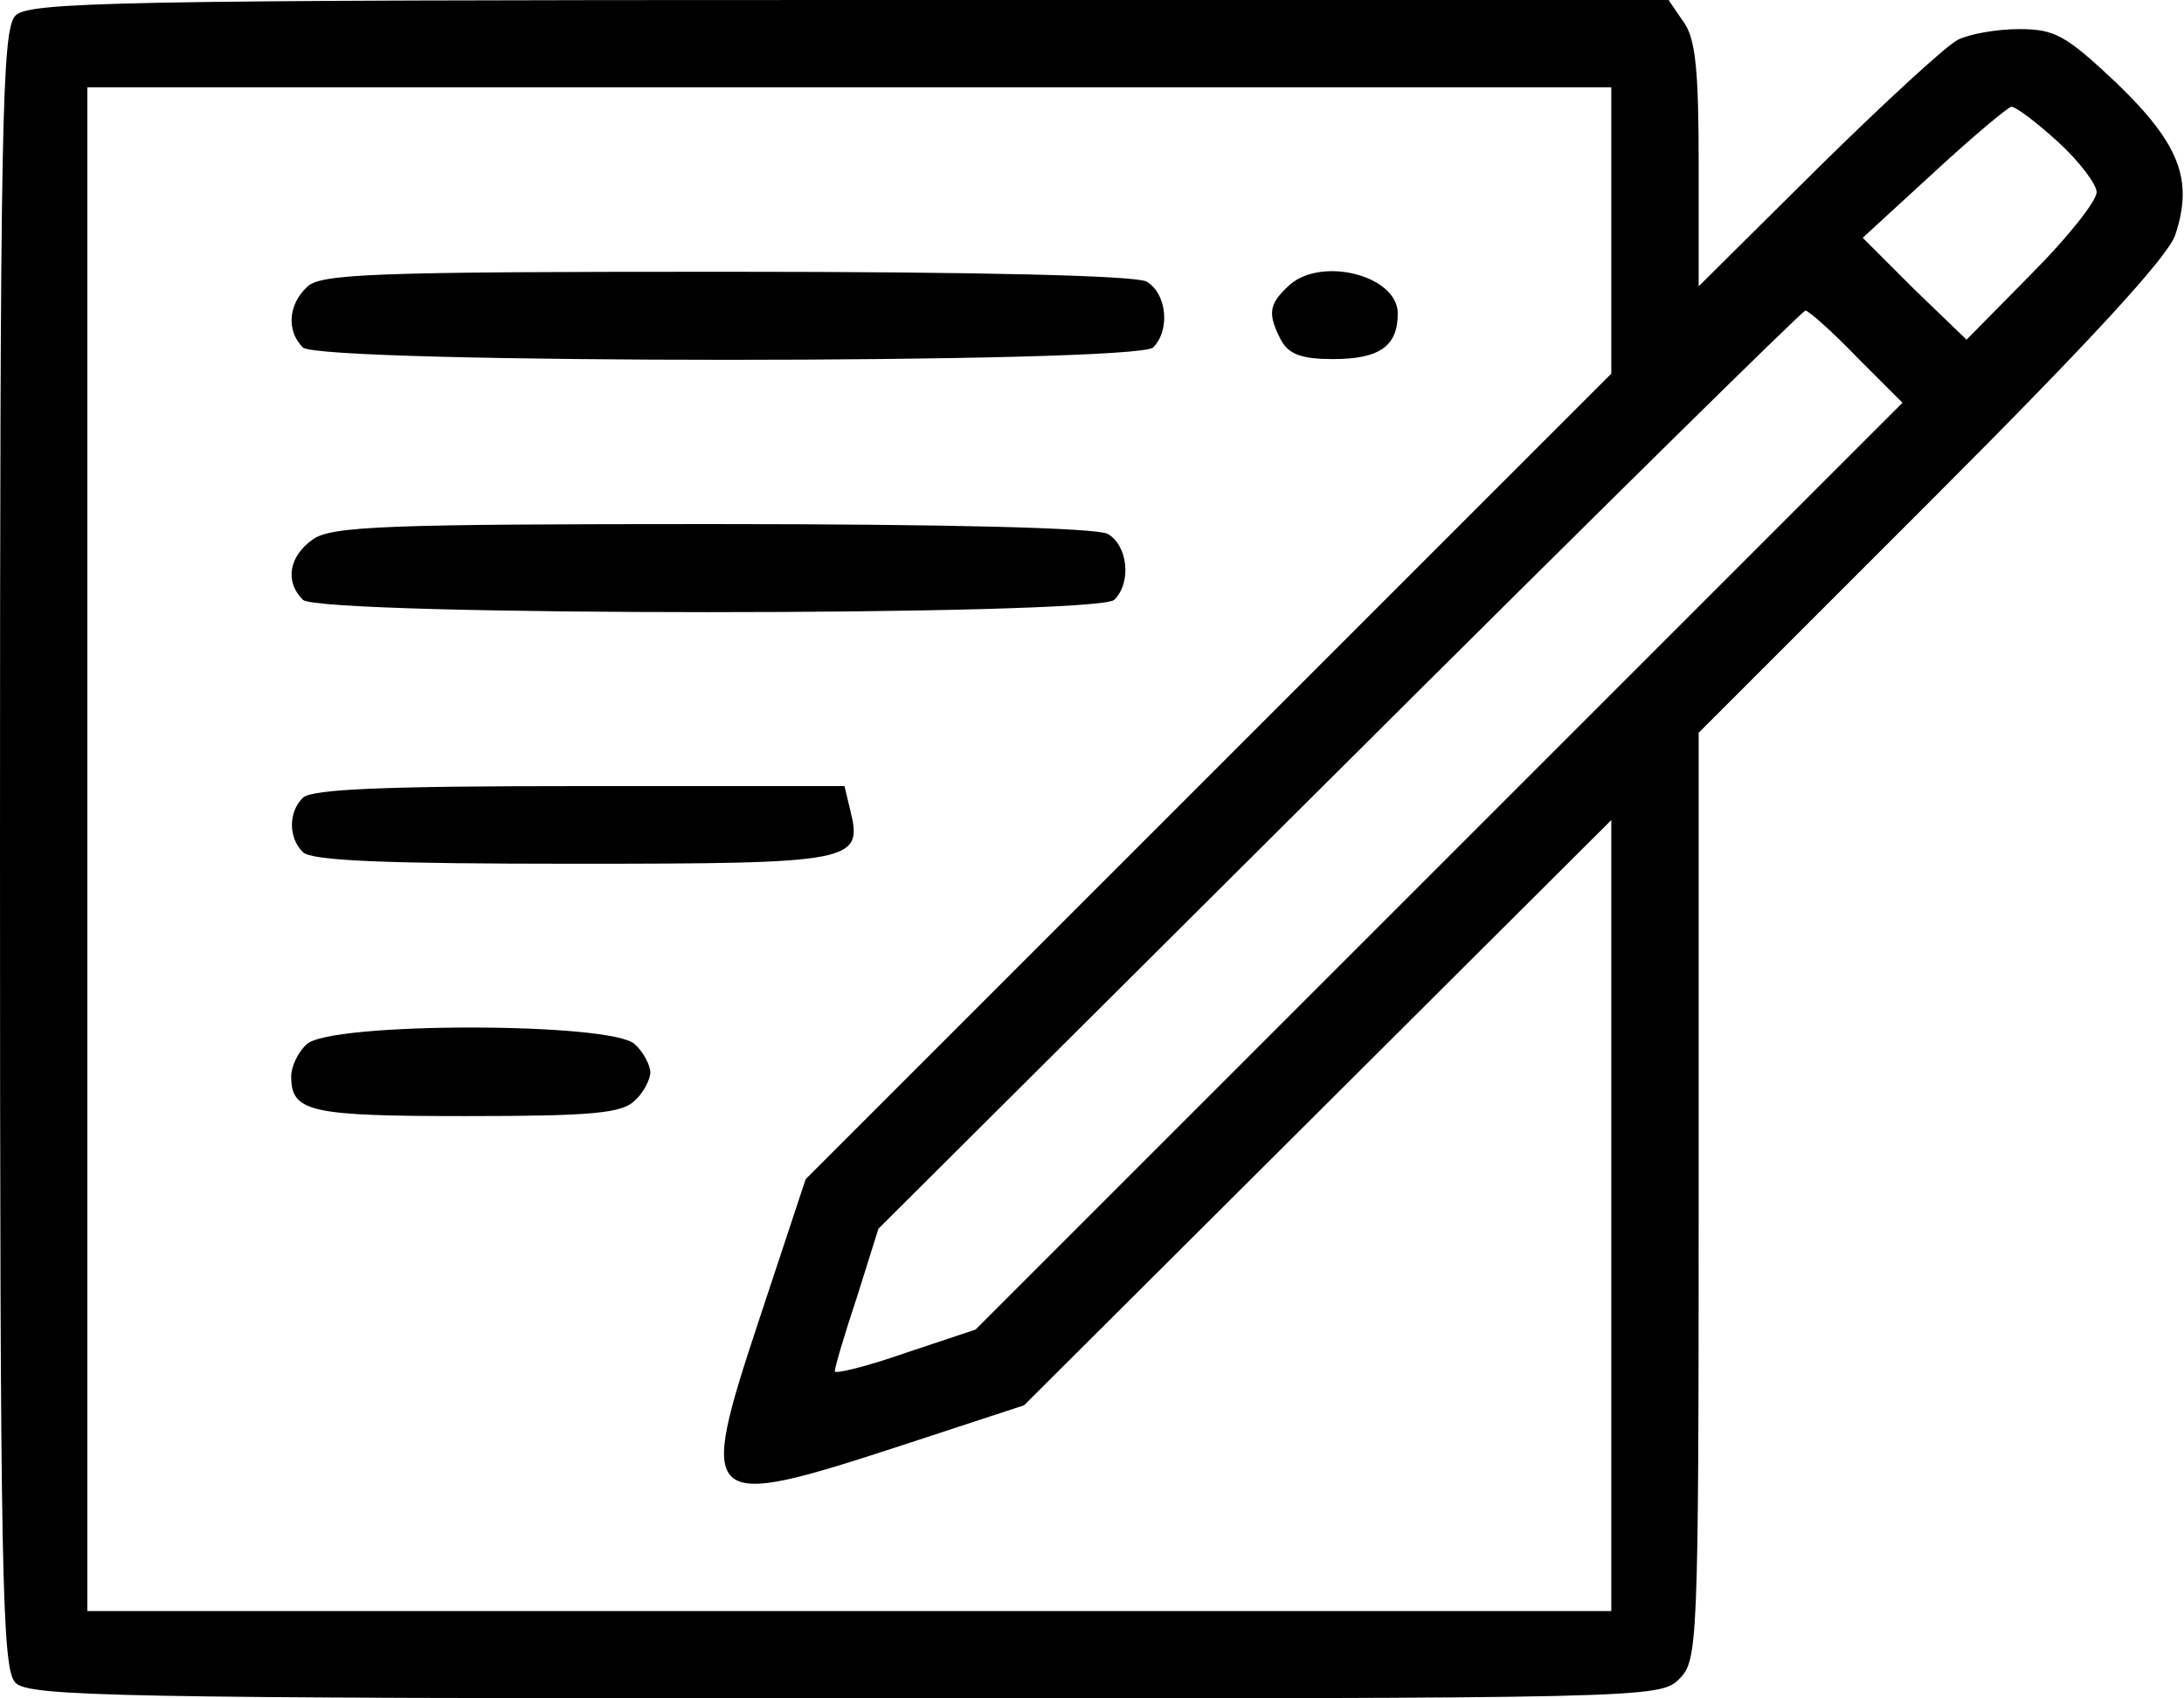 <svg version="1.0" xmlns="http://www.w3.org/2000/svg" viewBox="0 0 225 175"><path d="M1.6 1.6C.2 3 0 12.1 0 87.5s.2 84.5 1.6 85.9c1.4 1.4 10.5 1.6 85.5 1.6 82.6 0 83.9 0 85.9-2 1.9-1.9 2-3.3 2-49.8V75.5l24-24c16.3-16.3 24.4-25.1 25.1-27.3 1.9-5.7.4-9.4-6-15.6-5.3-5-6.4-5.6-10.1-5.6-2.3 0-5.1.5-6.3 1.1-1.2.6-7.7 6.6-14.4 13.2L175 29.5V17c0-9.7-.3-13.1-1.6-14.8L171.9 0H87.5C12.1 0 3 .2 1.6 1.6zM166 23.8v14.7L124.5 80 83 121.5l-4.7 14.2c-6.5 19.6-6.1 20 14.7 13.2l12.5-4.1 30.3-30.2L166 84.5V166H9V9h157v14.8zm46-9.2c2.2 2 4 4.4 4 5.2 0 .9-3 4.7-6.7 8.4l-6.7 6.8-5.4-5.2-5.3-5.3 7.3-6.7c4-3.7 7.6-6.7 8-6.8.5 0 2.6 1.6 4.8 3.6zm-20.7 22.2 4.7 4.7-47.8 47.8-47.7 47.7-7.2 2.4c-4 1.4-7.3 2.2-7.3 1.9 0-.4 1-3.8 2.3-7.7l2.2-7L138 79.3c26.1-26 47.7-47.3 48-47.3.3 0 2.7 2.1 5.3 4.8z"/><path d="M31.6 29.6c-1.9 1.8-2.1 4.5-.4 6.2 1.7 1.7 85.9 1.7 87.6 0 1.8-1.8 1.4-5.6-.7-6.8-1.3-.6-16.8-1-43.5-1-36.4 0-41.7.2-43 1.6zM132.6 29.6c-1.9 1.8-2 2.8-.6 5.5.8 1.4 2.1 1.9 5.3 1.9 4.8 0 6.7-1.3 6.7-4.7 0-4-8.2-6-11.4-2.7zM32.2 55.6c-2.4 1.7-2.9 4.3-1 6.2 1.7 1.7 81.9 1.7 83.6 0 1.8-1.8 1.4-5.6-.7-6.8-1.3-.6-15.9-1-40.8-1-33.5 0-39.2.2-41.1 1.6zM31.2 82.2c-1.5 1.5-1.5 4.1 0 5.6.9.9 8.5 1.2 27.9 1.2 29 0 29.8-.2 28.5-5.5L87 81H59.7c-19.9 0-27.6.3-28.5 1.2zM31.6 107.6c-.9.8-1.6 2.3-1.6 3.3 0 3.7 1.9 4.1 18.1 4.1 13 0 16-.3 17.3-1.6.9-.8 1.6-2.2 1.6-2.9 0-.7-.7-2.1-1.6-2.9-2.3-2.3-31.5-2.3-33.8 0z"/></svg>